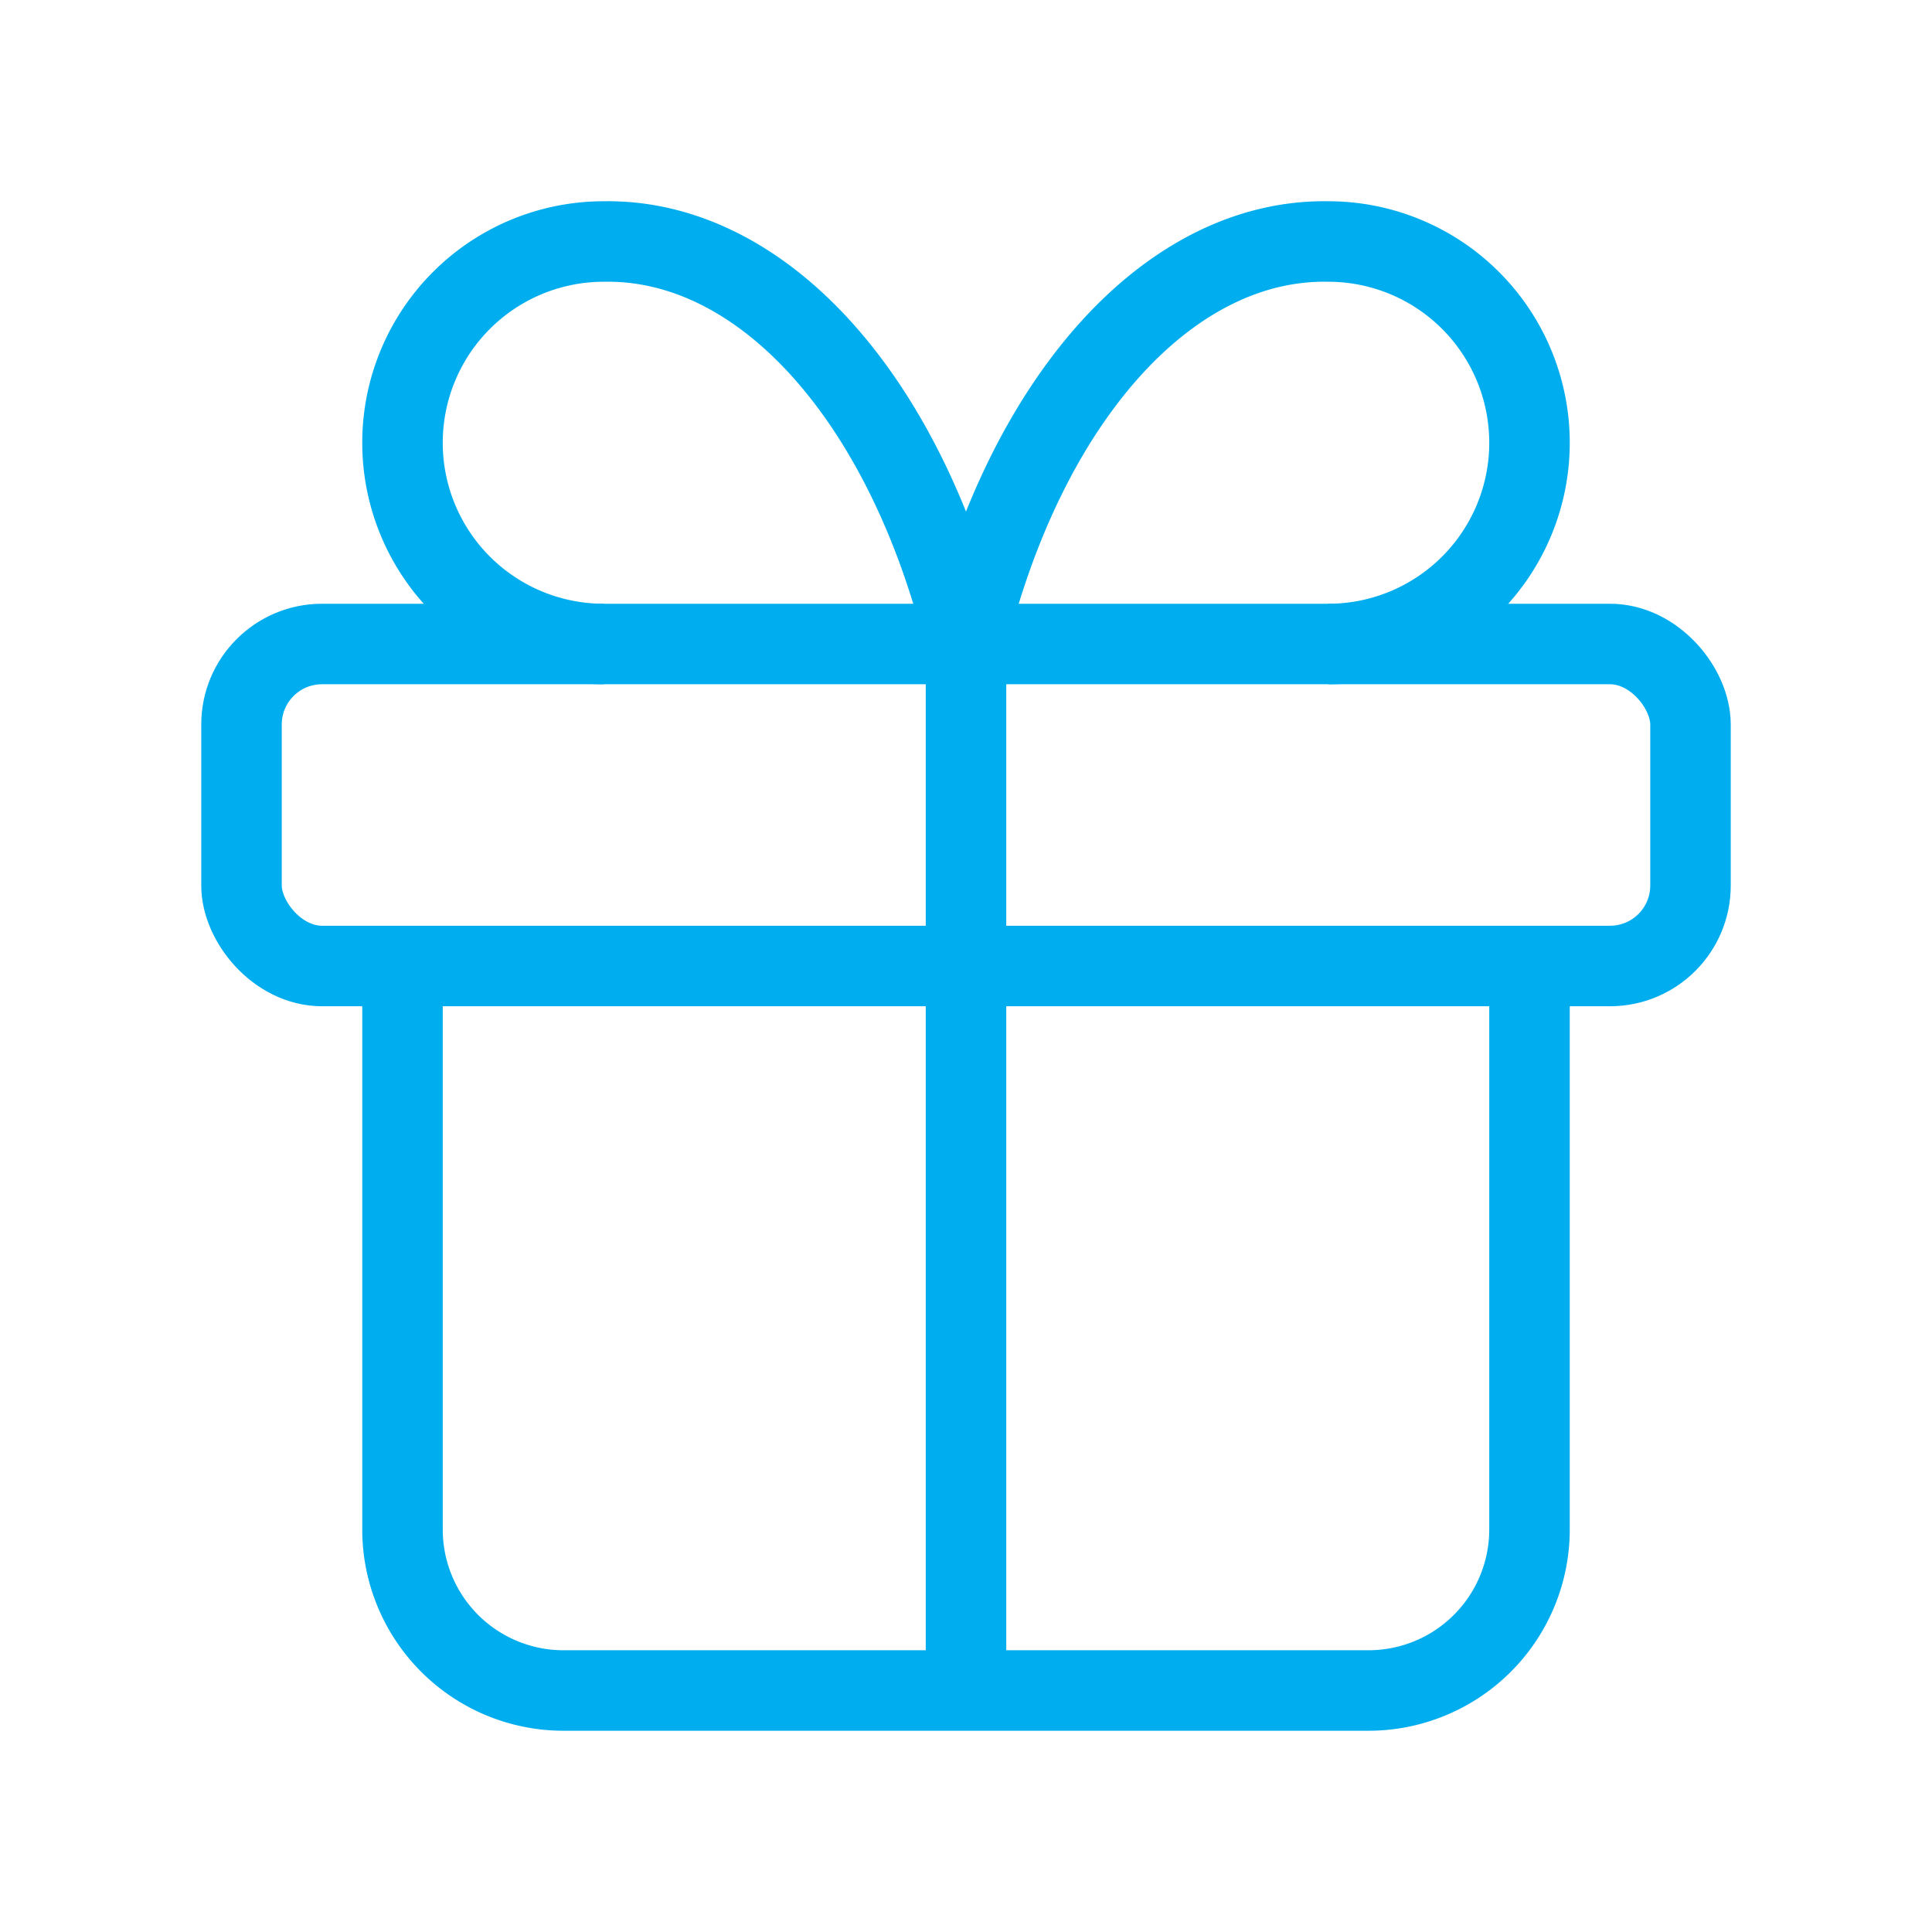   <svg id="tabler-icon-leaf" xmlns="http://www.w3.org/2000/svg" width="24" height="24" viewBox="0 0 24 24">
      <path id="Path_36518" data-name="Path 36518" d="M0,0H24V24H0Z" fill="none" />
      <g id="tabler-icon-gift">
        <rect id="Rectangle_7537" data-name="Rectangle 7537" width="18" height="4" rx="1" transform="translate(3 8)" fill="none" stroke="#00aeef" strokeLinecap="round" strokeLinejoin="round" strokeWidth="1.8" />
        <line id="Line_363" data-name="Line 363" y2="13" transform="translate(12 8)" fill="none" stroke="#00aeef" strokeLinecap="round" strokeLinejoin="round" strokeWidth="1.8" />
        <path id="Path_116105" data-name="Path 116105" d="M19,12v7a2,2,0,0,1-2,2H7a2,2,0,0,1-2-2V12" fill="none" stroke="#00aeef" strokeLinecap="round" strokeLinejoin="round" strokeWidth="1.8" />
        <path id="Path_116106" data-name="Path 116106" d="M7.5,8a2.5,2.5,0,0,1,0-5c1.974-.034,3.76,1.949,4.5,5,.74-3.051,2.526-5.034,4.5-5a2.5,2.5,0,0,1,0,5" fill="none" stroke="#00aeef" strokeLinecap="round" strokeLinejoin="round" strokeWidth="1.8" />
      </g>
    </svg>
